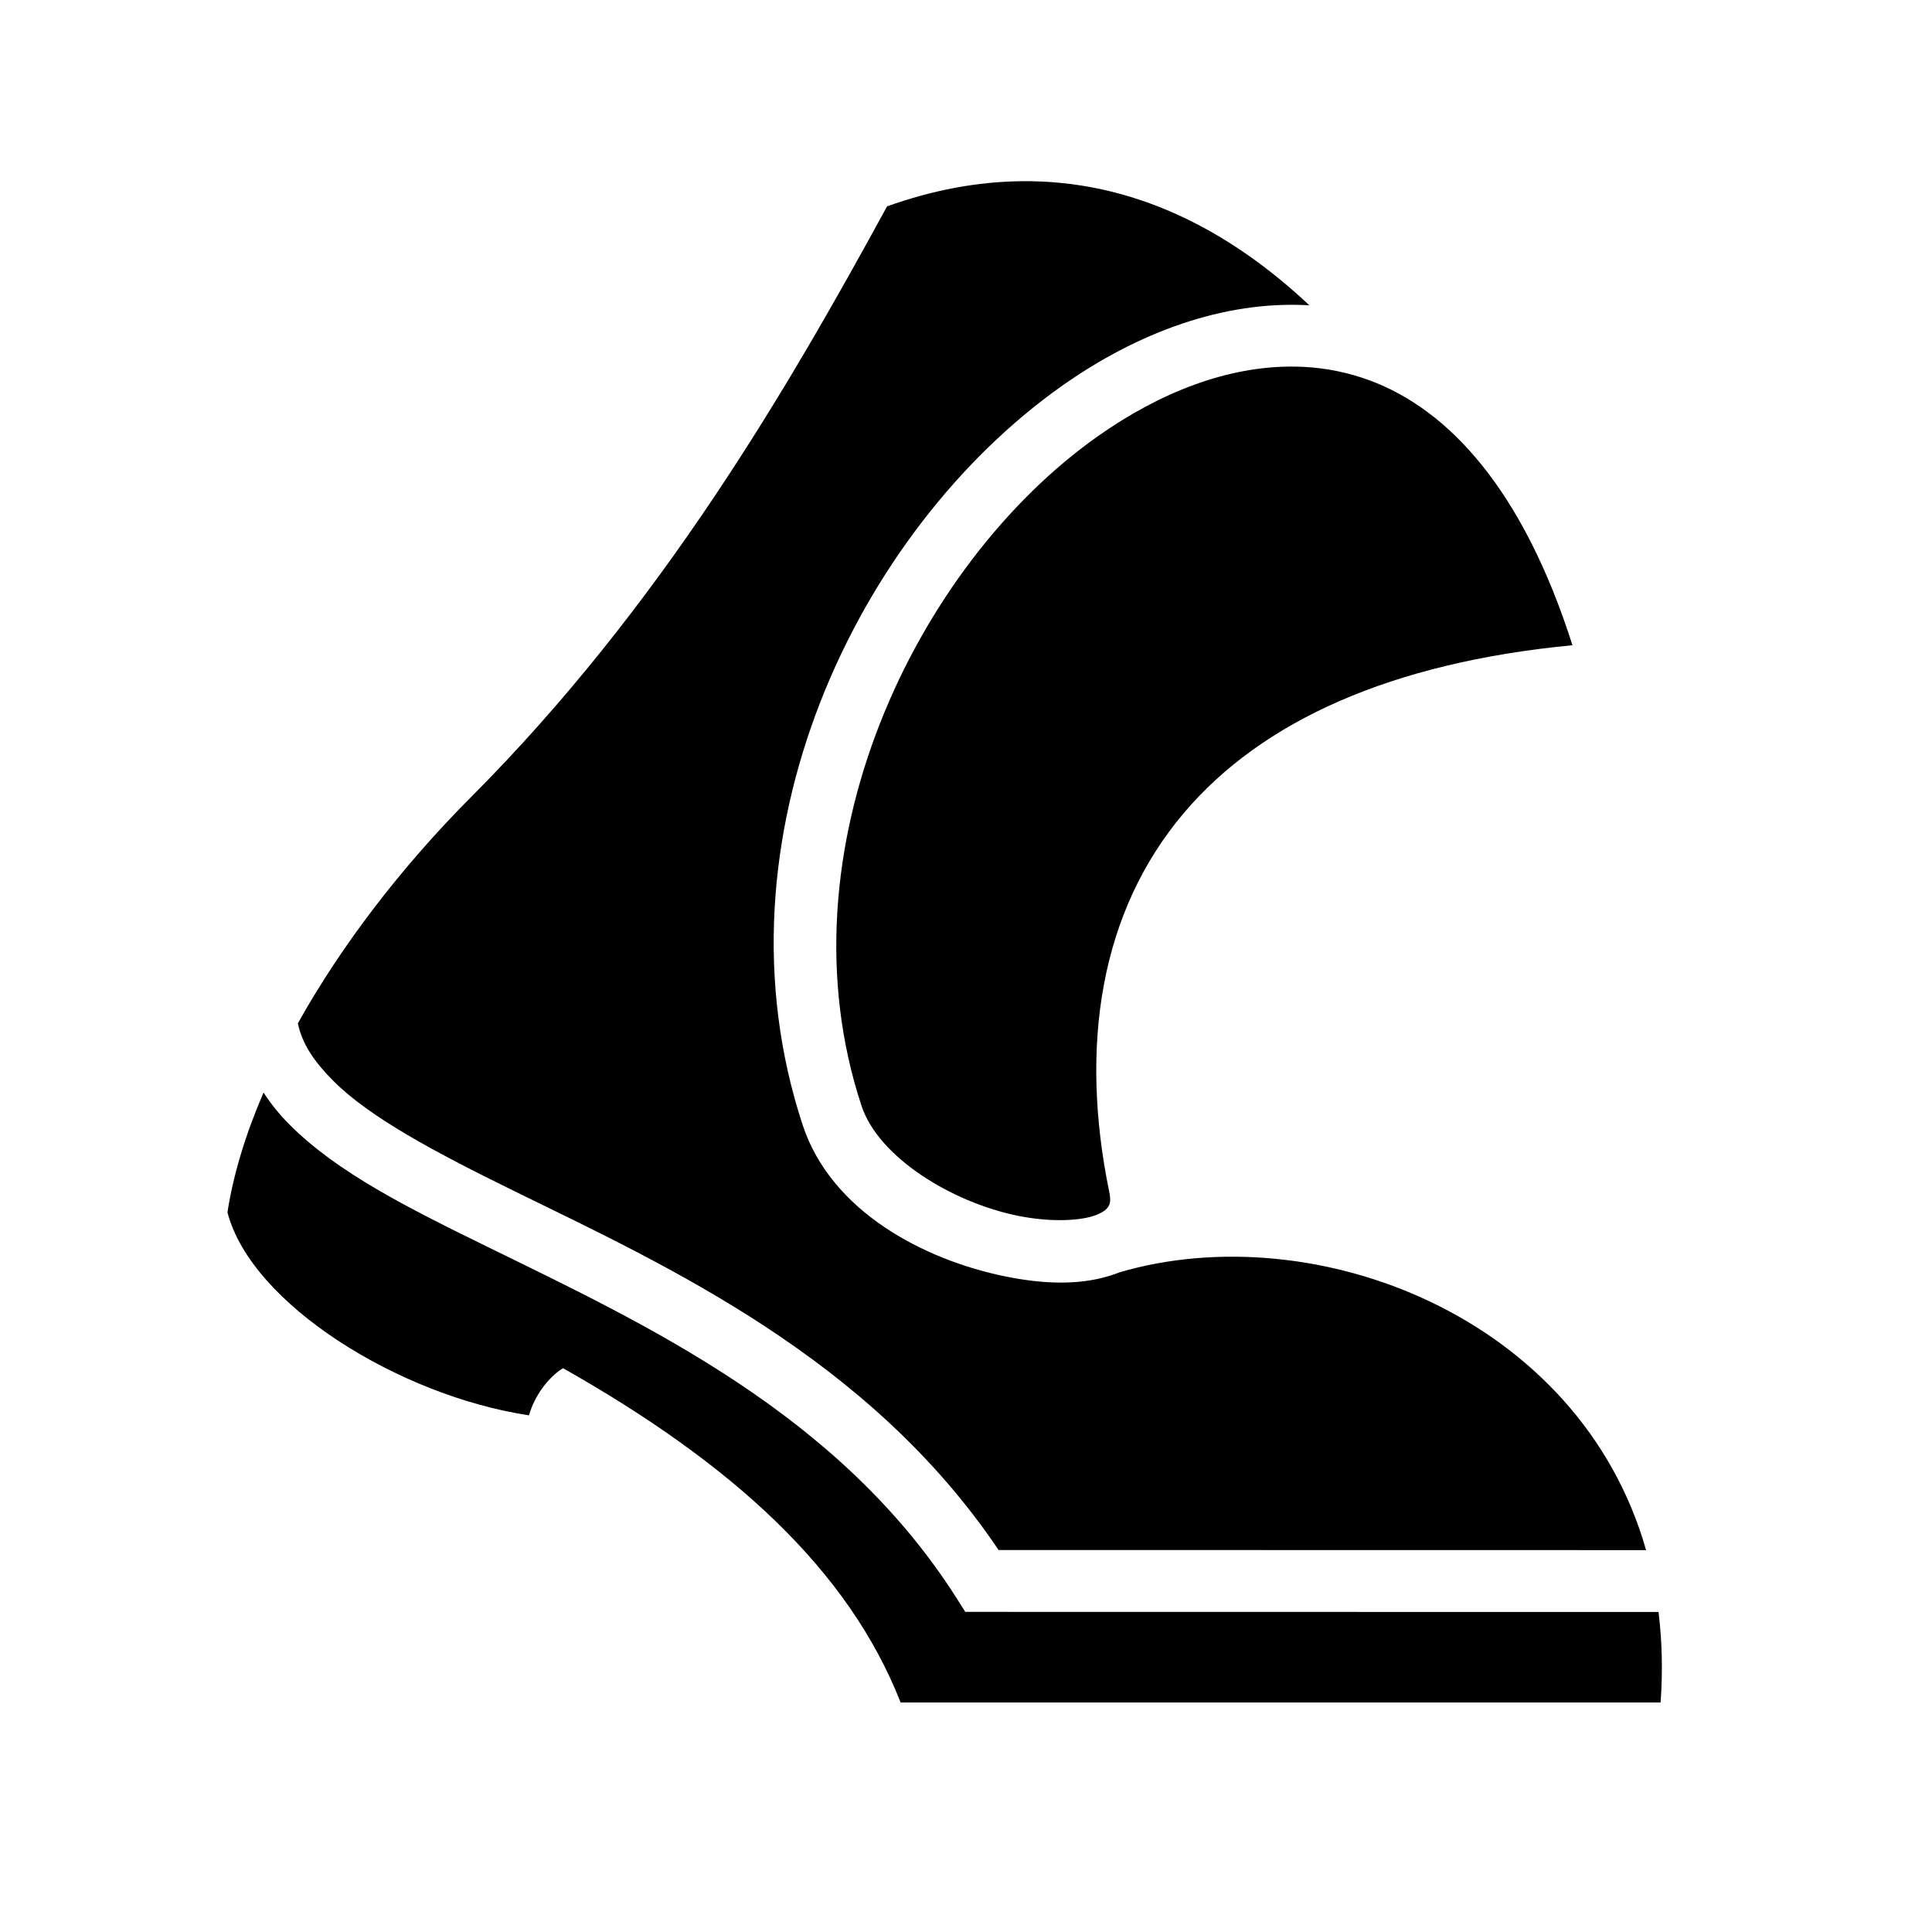 <svg xmlns="http://www.w3.org/2000/svg" width="100%" height="100%" viewBox="0 0 583.68 583.68"><path d="M308.34 54.746c-12.775 0.17-26.23 2.553-40.344 7.594-30.165 55.31-68.313 120.904-125.72 178.5-21.19 21.26-39.23 44.94-52.28 68.313 1.294 6.312 4.984 11.65 10.72 17.406 10.992 11.032 30.86 21.618 54.593 33.25 46.313 22.695 107.284 50.39 146.374 108.467l195.625 0.032c-20.198-70.834-100.276-101.12-159.064-83.94-0.073 0.03-0.145 0.066-0.22 0.095-1.61 0.633-3.27 1.138-4.967 1.563-0.024 0.005-0.04 0.025-0.064 0.03-8.86 2.204-18.82 1.68-29.125-0.406-24.79-5.02-52.76-19.695-61.342-45.687-28.615-86.673 16.65-179.742 78.156-223.28 23.064-16.328 49.06-25.848 74.47-24.47 0.144 0.008 0.29 0.023 0.436 0.03-24.19-22.74-53.33-37.95-87.25-37.5z m81.75 56c-19.213 0.01-39.414 7.59-58.625 21.188-54.644 38.682-96.652 125.024-71.188 202.156 5.127 15.53 27.25 29.162 47.282 33.22 10.015 2.027 19.218 1.518 23.717-0.283 2.25-0.9 3.173-1.84 3.594-2.562 0.422-0.72 0.81-1.663 0.25-4.375-9.08-44.167-2.743-84.61 22.533-114.47 23.586-27.863 62.753-45.462 117.406-50.686-15.014-47.145-37.47-71.226-61.314-80.03-6.407-2.368-13.032-3.706-19.812-4.064-1.272-0.067-2.563-0.094-3.844-0.094zM79.62 330.06c-5.405 12.554-9.136 24.756-10.905 36.186 7.178 27.76 51.898 55.43 91.094 61.344 1.703-5.973 5.832-11.475 10.28-14.25 51.01 28.844 86.18 60.704 102 101h229.594c0.697-9.613 0.44-18.712-0.625-27.344l-204.314-0.03h-5.125l-2.75-4.345c-35.405-55.575-93.93-82.58-141.78-106.03-23.925-11.724-45.17-22.336-59.625-36.844-2.978-2.99-5.618-6.225-7.844-9.687z" /></svg>